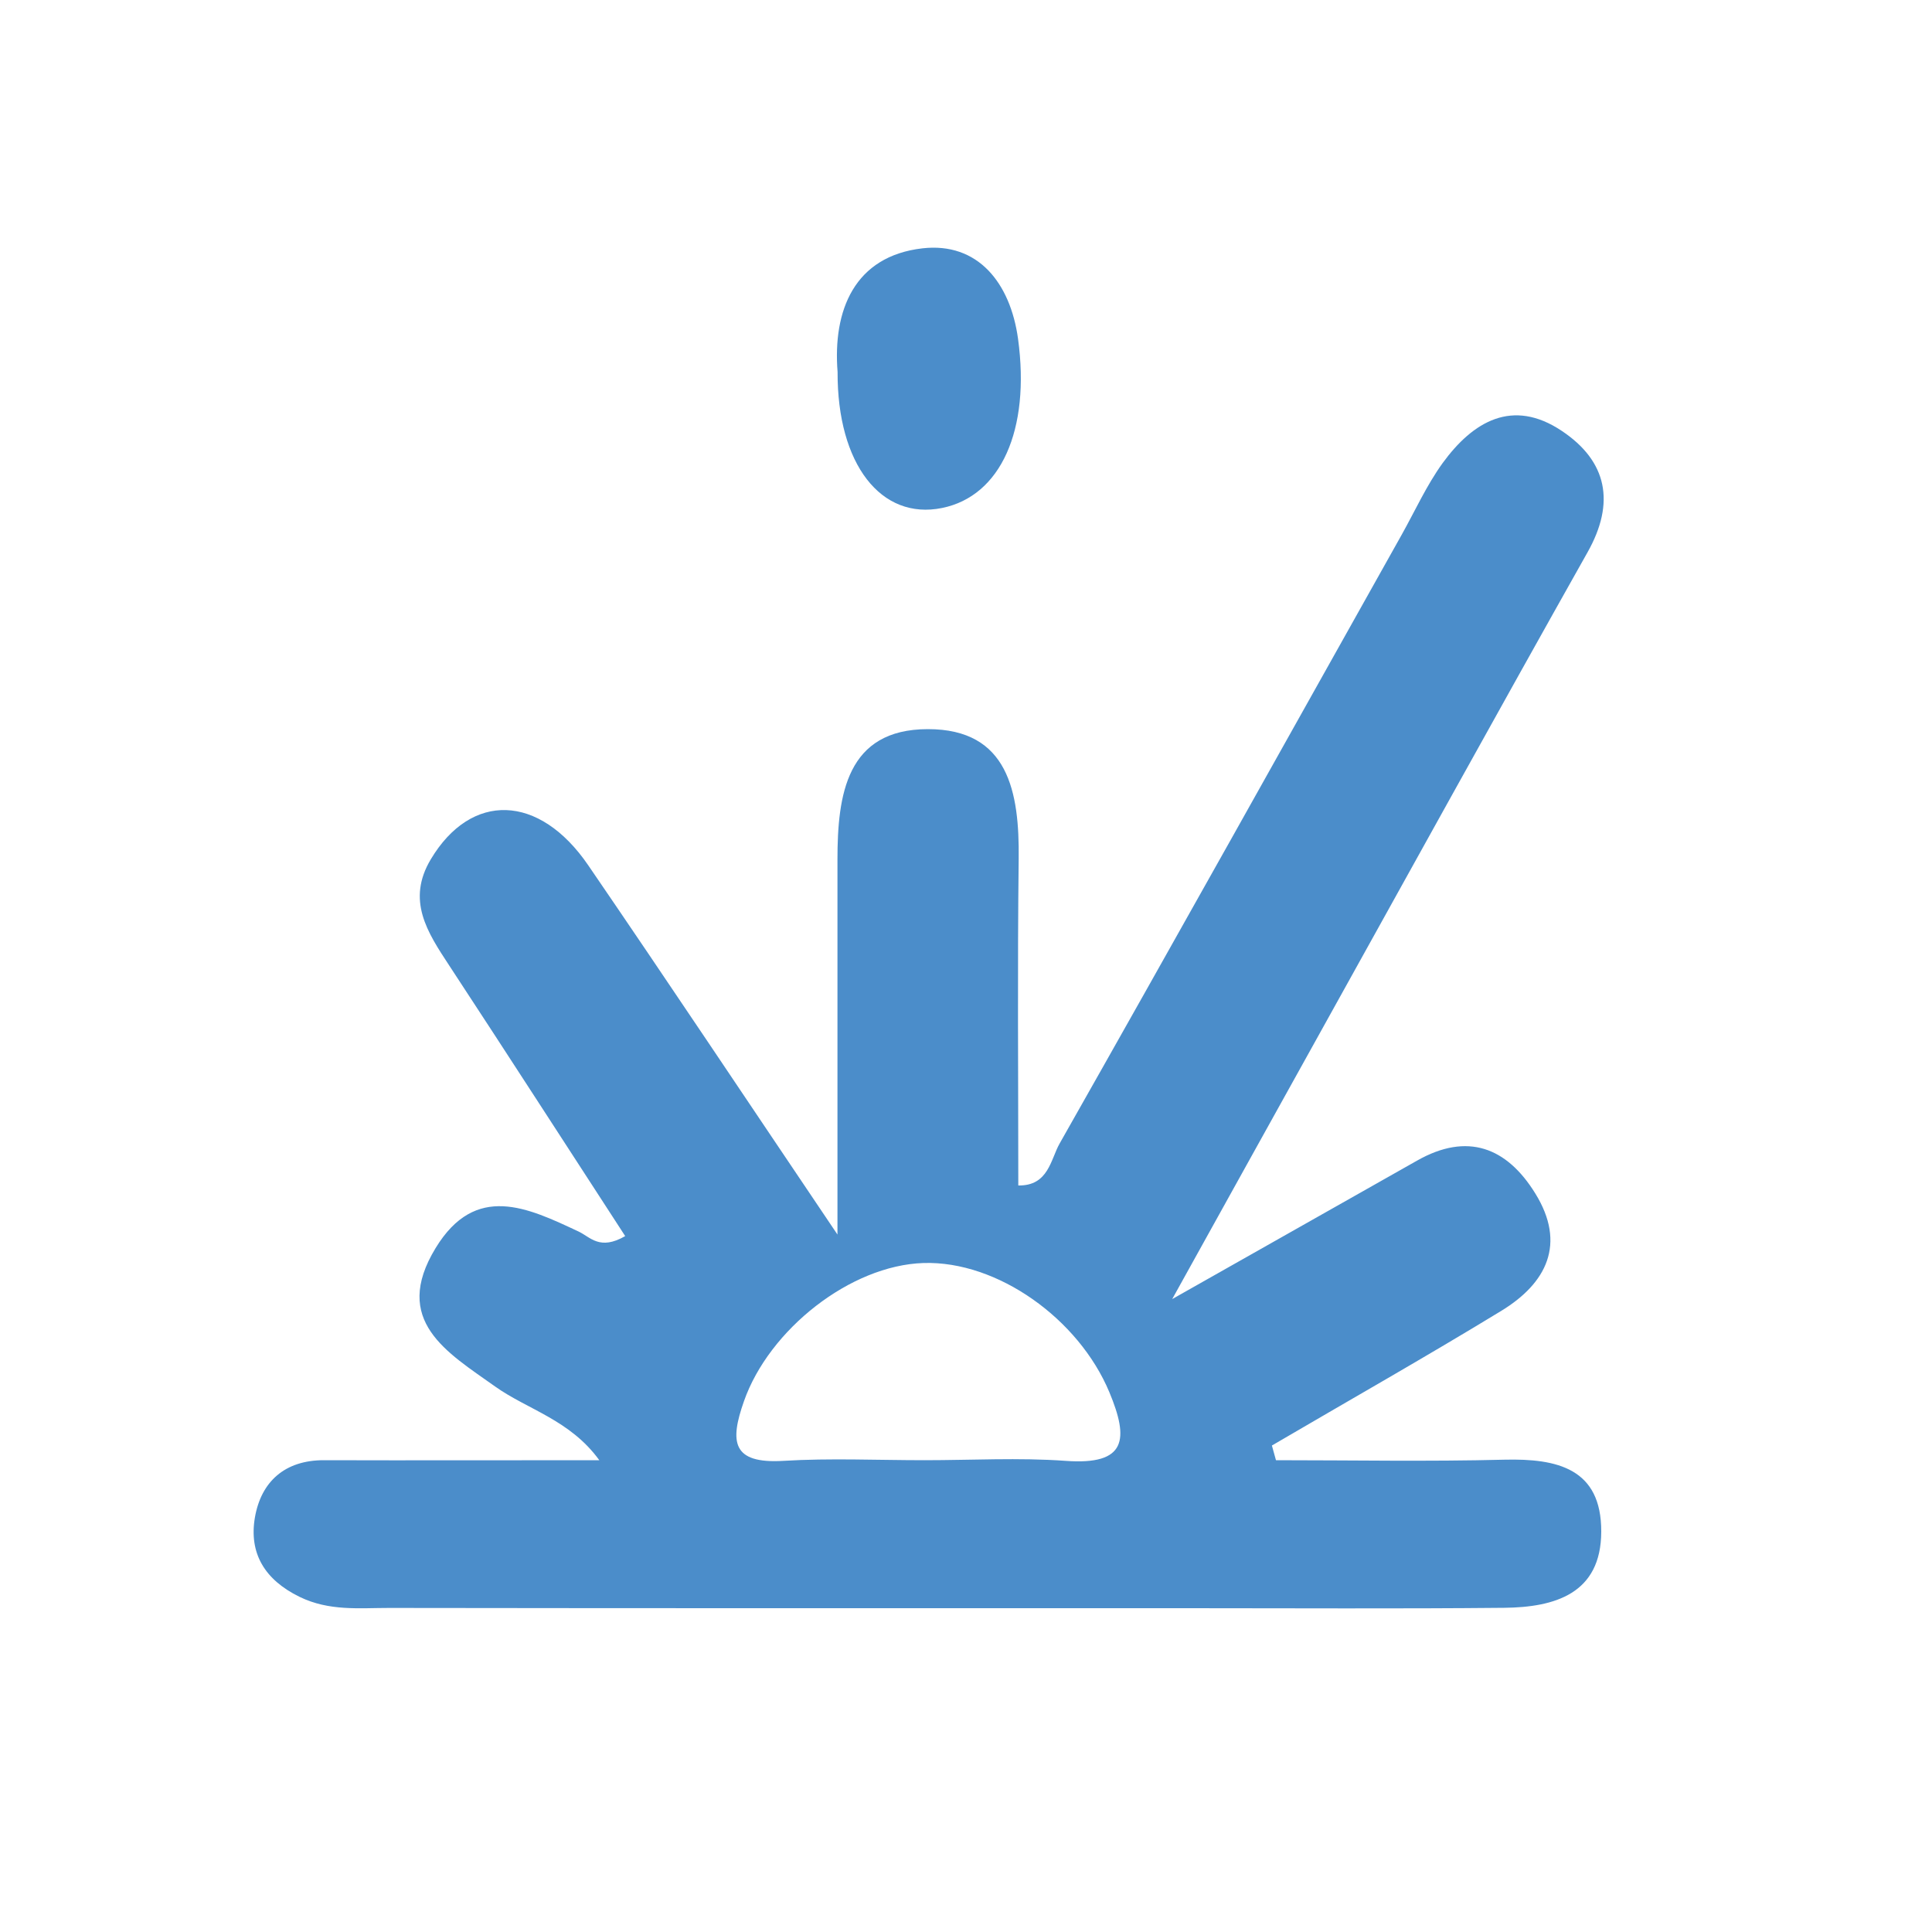 <?xml version="1.0" encoding="UTF-8" ?>
<svg id="Layer_1" xmlns="http://www.w3.org/2000/svg" viewBox="0 0 150 150"><path
    d="M99.07,113.37c5.91,0,11.83,.11,17.73-.04,4.1-.1,7.54,.68,7.52,5.59-.01,4.82-3.61,5.87-7.54,5.91-8.18,.08-16.37,.03-24.55,.03-20.67,0-41.35,.01-62.02-.02-2.33,0-4.65,.26-6.95-.86-2.72-1.33-3.94-3.39-3.47-6.16,.48-2.78,2.32-4.46,5.37-4.45,6.89,.02,13.78,0,21.37,0-2.28-3.14-5.58-3.93-8.1-5.73-3.69-2.63-8.05-5.09-4.61-10.74,3.1-5.09,7.15-3.14,11.11-1.28,.91,.43,1.63,1.49,3.61,.35-4.57-7.03-9.09-14.04-13.67-21.02-1.69-2.57-3.33-5.05-1.42-8.24,3.13-5.23,8.41-5.1,12.22,.47,6.2,9.06,12.29,18.2,19.35,28.67,0-10.78,0-19.95,0-29.11,0-5.03,.7-10.12,7.01-10.13,6.27-.01,7.12,4.9,7.06,10.07-.1,8.4-.03,16.81-.03,25.36,2.35,.04,2.51-2.03,3.21-3.26,8.91-15.72,17.72-31.5,26.56-47.27,1.04-1.86,1.93-3.83,3.17-5.55,2.36-3.24,5.43-5.06,9.25-2.51,3.54,2.36,4.18,5.58,2,9.44-7.09,12.6-14.07,25.26-21.1,37.9-3.46,6.22-6.91,12.45-11.14,20.07,7.34-4.15,13.18-7.45,19.01-10.75,3.91-2.22,6.97-1.03,9.18,2.55,2.42,3.91,.88,6.97-2.65,9.12-5.87,3.58-11.86,6.97-17.8,10.45,.1,.37,.21,.75,.31,1.12Zm-27.29,0c3.65,0,7.32-.21,10.95,.05,4.76,.35,4.92-1.68,3.4-5.33-2.38-5.7-8.69-10.21-14.43-10.03-5.68,.18-11.99,5.17-13.94,10.73-1.11,3.15-.94,4.87,3.06,4.63,3.64-.22,7.3-.05,10.95-.05Z"
    style="fill:#4b8dca;"
  /><path
    d="M65.03,28.88c-.38-4.78,1.3-8.99,6.59-9.6,4.31-.49,6.82,2.69,7.42,7.02,.97,7.09-1.35,12.22-5.9,13.14-4.73,.96-8.14-3.39-8.11-10.56Z"
    style="fill:#4b8dca;"
  /></svg>
